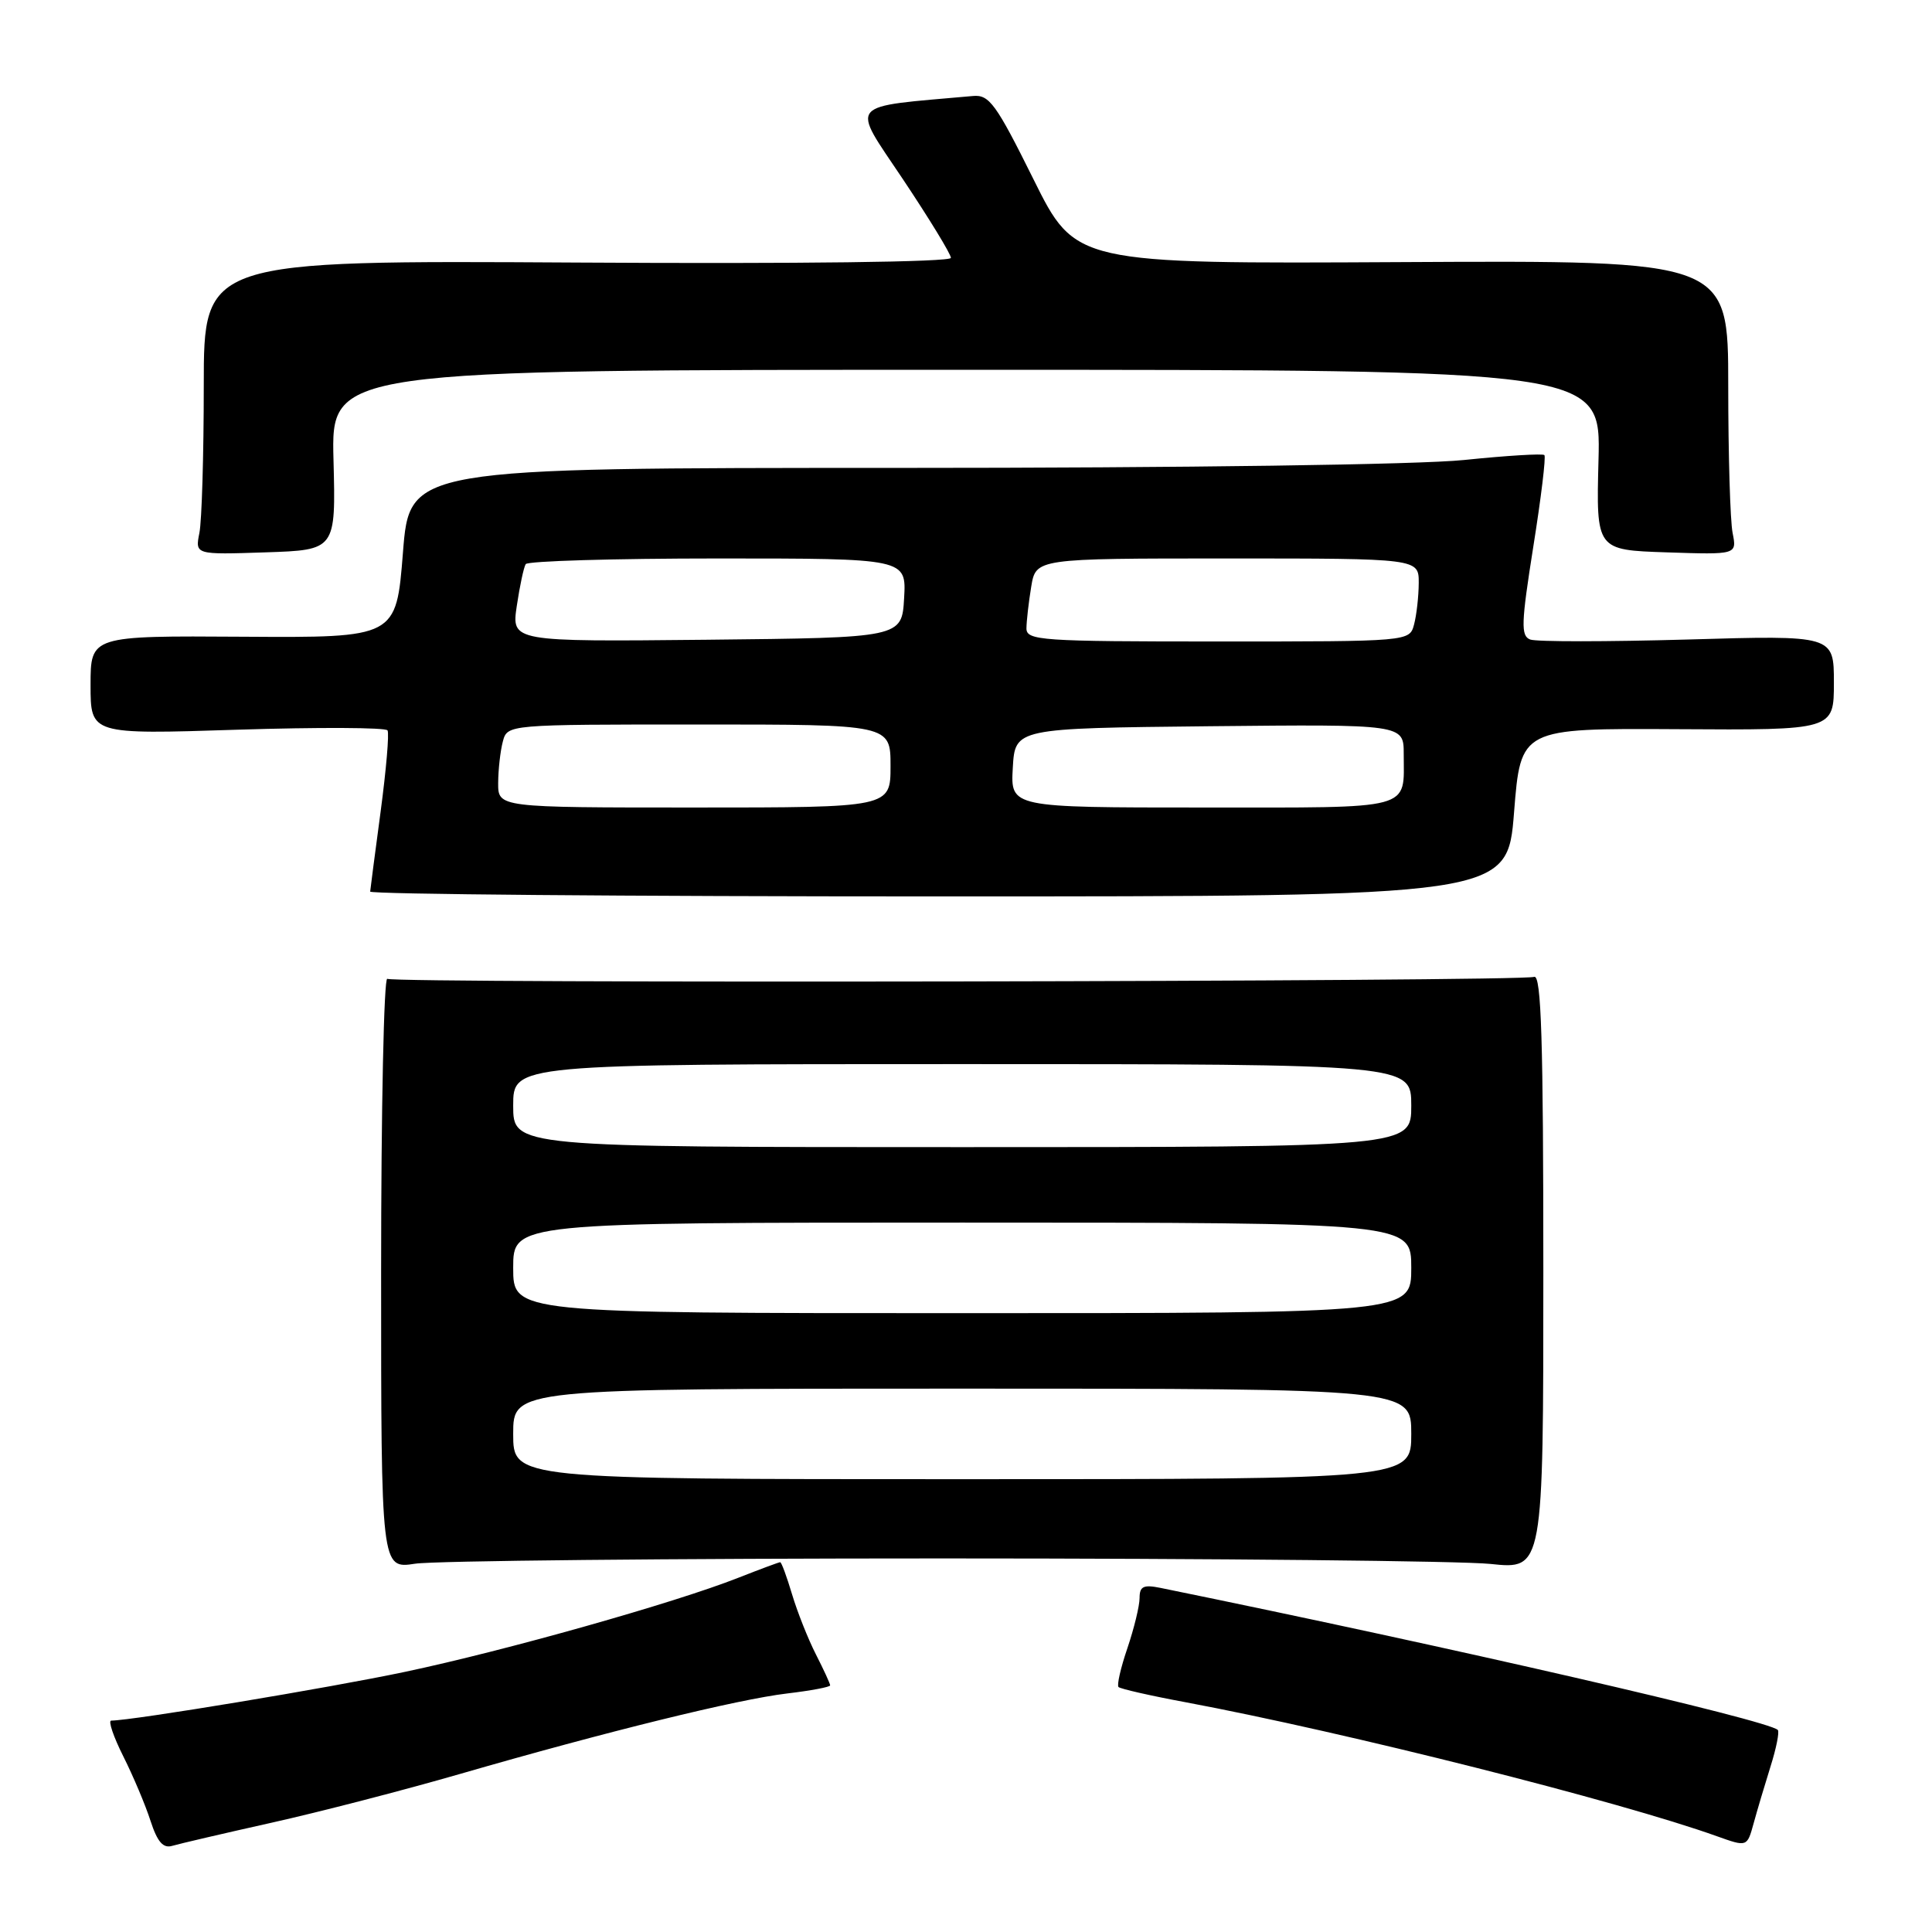 <?xml version="1.0" encoding="UTF-8" standalone="no"?>
<!DOCTYPE svg PUBLIC "-//W3C//DTD SVG 1.1//EN" "http://www.w3.org/Graphics/SVG/1.1/DTD/svg11.dtd" >
<svg xmlns="http://www.w3.org/2000/svg" xmlns:xlink="http://www.w3.org/1999/xlink" version="1.1" viewBox="0 0 256 256">
 <g >
 <path fill="currentColor"
d=" M 35.98 241.52 C 42.30 240.11 53.55 237.20 60.98 235.05 C 80.41 229.43 97.78 225.16 104.33 224.39 C 107.45 224.02 110.00 223.54 110.00 223.32 C 110.00 223.10 109.15 221.25 108.11 219.21 C 107.07 217.17 105.65 213.59 104.95 211.25 C 104.25 208.91 103.55 207.00 103.38 207.00 C 103.21 207.00 100.71 207.93 97.81 209.07 C 89.43 212.38 66.89 218.74 53.66 221.53 C 43.64 223.65 17.61 227.97 14.73 227.99 C 14.31 228.00 15.04 230.14 16.35 232.75 C 17.66 235.36 19.28 239.20 19.95 241.29 C 20.86 244.08 21.62 244.95 22.84 244.58 C 23.75 244.31 29.67 242.93 35.98 241.52 Z  M 234.60 234.08 C 235.37 231.65 235.80 229.47 235.57 229.23 C 234.26 227.92 192.23 218.25 153.75 210.40 C 151.52 209.95 151.00 210.20 151.00 211.74 C 151.00 212.79 150.27 215.77 149.39 218.38 C 148.50 220.98 147.97 223.30 148.21 223.54 C 148.45 223.78 152.43 224.69 157.07 225.55 C 178.34 229.54 214.69 238.71 227.50 243.31 C 231.50 244.74 231.50 244.74 232.36 241.62 C 232.83 239.90 233.84 236.51 234.60 234.08 Z  M 125.00 206.50 C 161.03 206.50 193.65 206.83 197.50 207.23 C 204.50 207.97 204.50 207.97 204.50 168.47 C 204.50 137.89 204.23 129.08 203.28 129.44 C 201.62 130.08 52.34 130.33 51.32 129.70 C 50.87 129.42 50.50 146.90 50.50 168.54 C 50.50 207.89 50.50 207.89 55.00 207.20 C 57.48 206.81 88.97 206.50 125.00 206.50 Z  M 200.62 107.64 C 201.50 96.50 201.50 96.50 222.25 96.62 C 243.00 96.75 243.00 96.75 243.00 90.46 C 243.00 84.17 243.00 84.17 223.61 84.74 C 212.94 85.04 203.56 85.05 202.76 84.74 C 201.50 84.26 201.56 82.61 203.17 72.44 C 204.20 65.99 204.86 60.53 204.64 60.30 C 204.42 60.08 199.63 60.37 194.01 60.95 C 188.01 61.57 157.06 62.00 119.03 62.00 C 54.27 62.00 54.27 62.00 53.39 73.25 C 52.50 84.50 52.50 84.50 32.25 84.37 C 12.00 84.24 12.00 84.24 12.00 90.78 C 12.00 97.32 12.00 97.32 31.46 96.69 C 42.16 96.35 51.11 96.39 51.35 96.78 C 51.59 97.18 51.17 102.00 50.44 107.50 C 49.70 113.00 49.08 117.79 49.05 118.14 C 49.02 118.49 82.92 118.78 124.37 118.78 C 199.74 118.78 199.74 118.78 200.62 107.64 Z  M 44.19 60.94 C 43.88 49.00 43.88 49.00 128.00 49.00 C 212.12 49.00 212.12 49.00 211.81 60.94 C 211.50 72.88 211.50 72.88 220.83 73.19 C 230.15 73.50 230.15 73.50 229.58 70.62 C 229.26 69.04 229.00 60.27 229.00 51.12 C 229.00 34.50 229.00 34.50 185.75 34.73 C 142.50 34.96 142.50 34.96 136.93 23.73 C 131.98 13.76 131.08 12.52 128.93 12.72 C 111.96 14.24 112.70 13.36 119.65 23.76 C 123.14 28.99 126.00 33.67 126.00 34.17 C 126.00 34.72 105.95 34.97 76.50 34.79 C 27.00 34.50 27.00 34.50 27.00 51.12 C 27.00 60.27 26.74 69.04 26.42 70.62 C 25.85 73.50 25.85 73.50 35.17 73.19 C 44.50 72.88 44.50 72.88 44.19 60.94 Z  M 68.00 190.00 C 68.00 184.00 68.00 184.00 127.50 184.00 C 187.00 184.00 187.00 184.00 187.00 190.00 C 187.00 196.00 187.00 196.00 127.50 196.00 C 68.00 196.00 68.00 196.00 68.00 190.00 Z  M 68.00 168.00 C 68.00 162.00 68.00 162.00 127.50 162.00 C 187.00 162.00 187.00 162.00 187.00 168.00 C 187.00 174.00 187.00 174.00 127.50 174.00 C 68.00 174.00 68.00 174.00 68.00 168.00 Z  M 68.00 146.50 C 68.00 141.00 68.00 141.00 127.50 141.00 C 187.00 141.00 187.00 141.00 187.00 146.50 C 187.00 152.00 187.00 152.00 127.50 152.00 C 68.00 152.00 68.00 152.00 68.00 146.50 Z  M 66.01 103.75 C 66.02 101.96 66.30 99.49 66.63 98.25 C 67.23 96.00 67.23 96.00 92.62 96.00 C 118.00 96.00 118.00 96.00 118.00 101.50 C 118.00 107.00 118.00 107.00 92.00 107.00 C 66.00 107.00 66.00 107.00 66.01 103.75 Z  M 134.20 101.75 C 134.50 96.50 134.50 96.50 160.25 96.23 C 186.00 95.97 186.00 95.97 186.00 99.90 C 186.00 107.44 187.66 107.00 159.34 107.00 C 133.90 107.00 133.90 107.00 134.20 101.75 Z  M 68.48 80.27 C 68.87 77.65 69.40 75.16 69.66 74.75 C 69.91 74.34 81.36 74.00 95.11 74.00 C 120.10 74.00 120.10 74.00 119.80 79.25 C 119.50 84.50 119.50 84.50 93.63 84.77 C 67.77 85.03 67.77 85.03 68.48 80.27 Z  M 136.01 83.25 C 136.02 82.29 136.30 79.81 136.64 77.75 C 137.26 74.00 137.26 74.00 162.63 74.00 C 188.00 74.00 188.00 74.00 187.99 77.25 C 187.98 79.04 187.70 81.51 187.37 82.75 C 186.77 85.00 186.77 85.00 161.38 85.00 C 137.87 85.00 136.00 84.87 136.01 83.25 Z "/>
</g>
</svg>